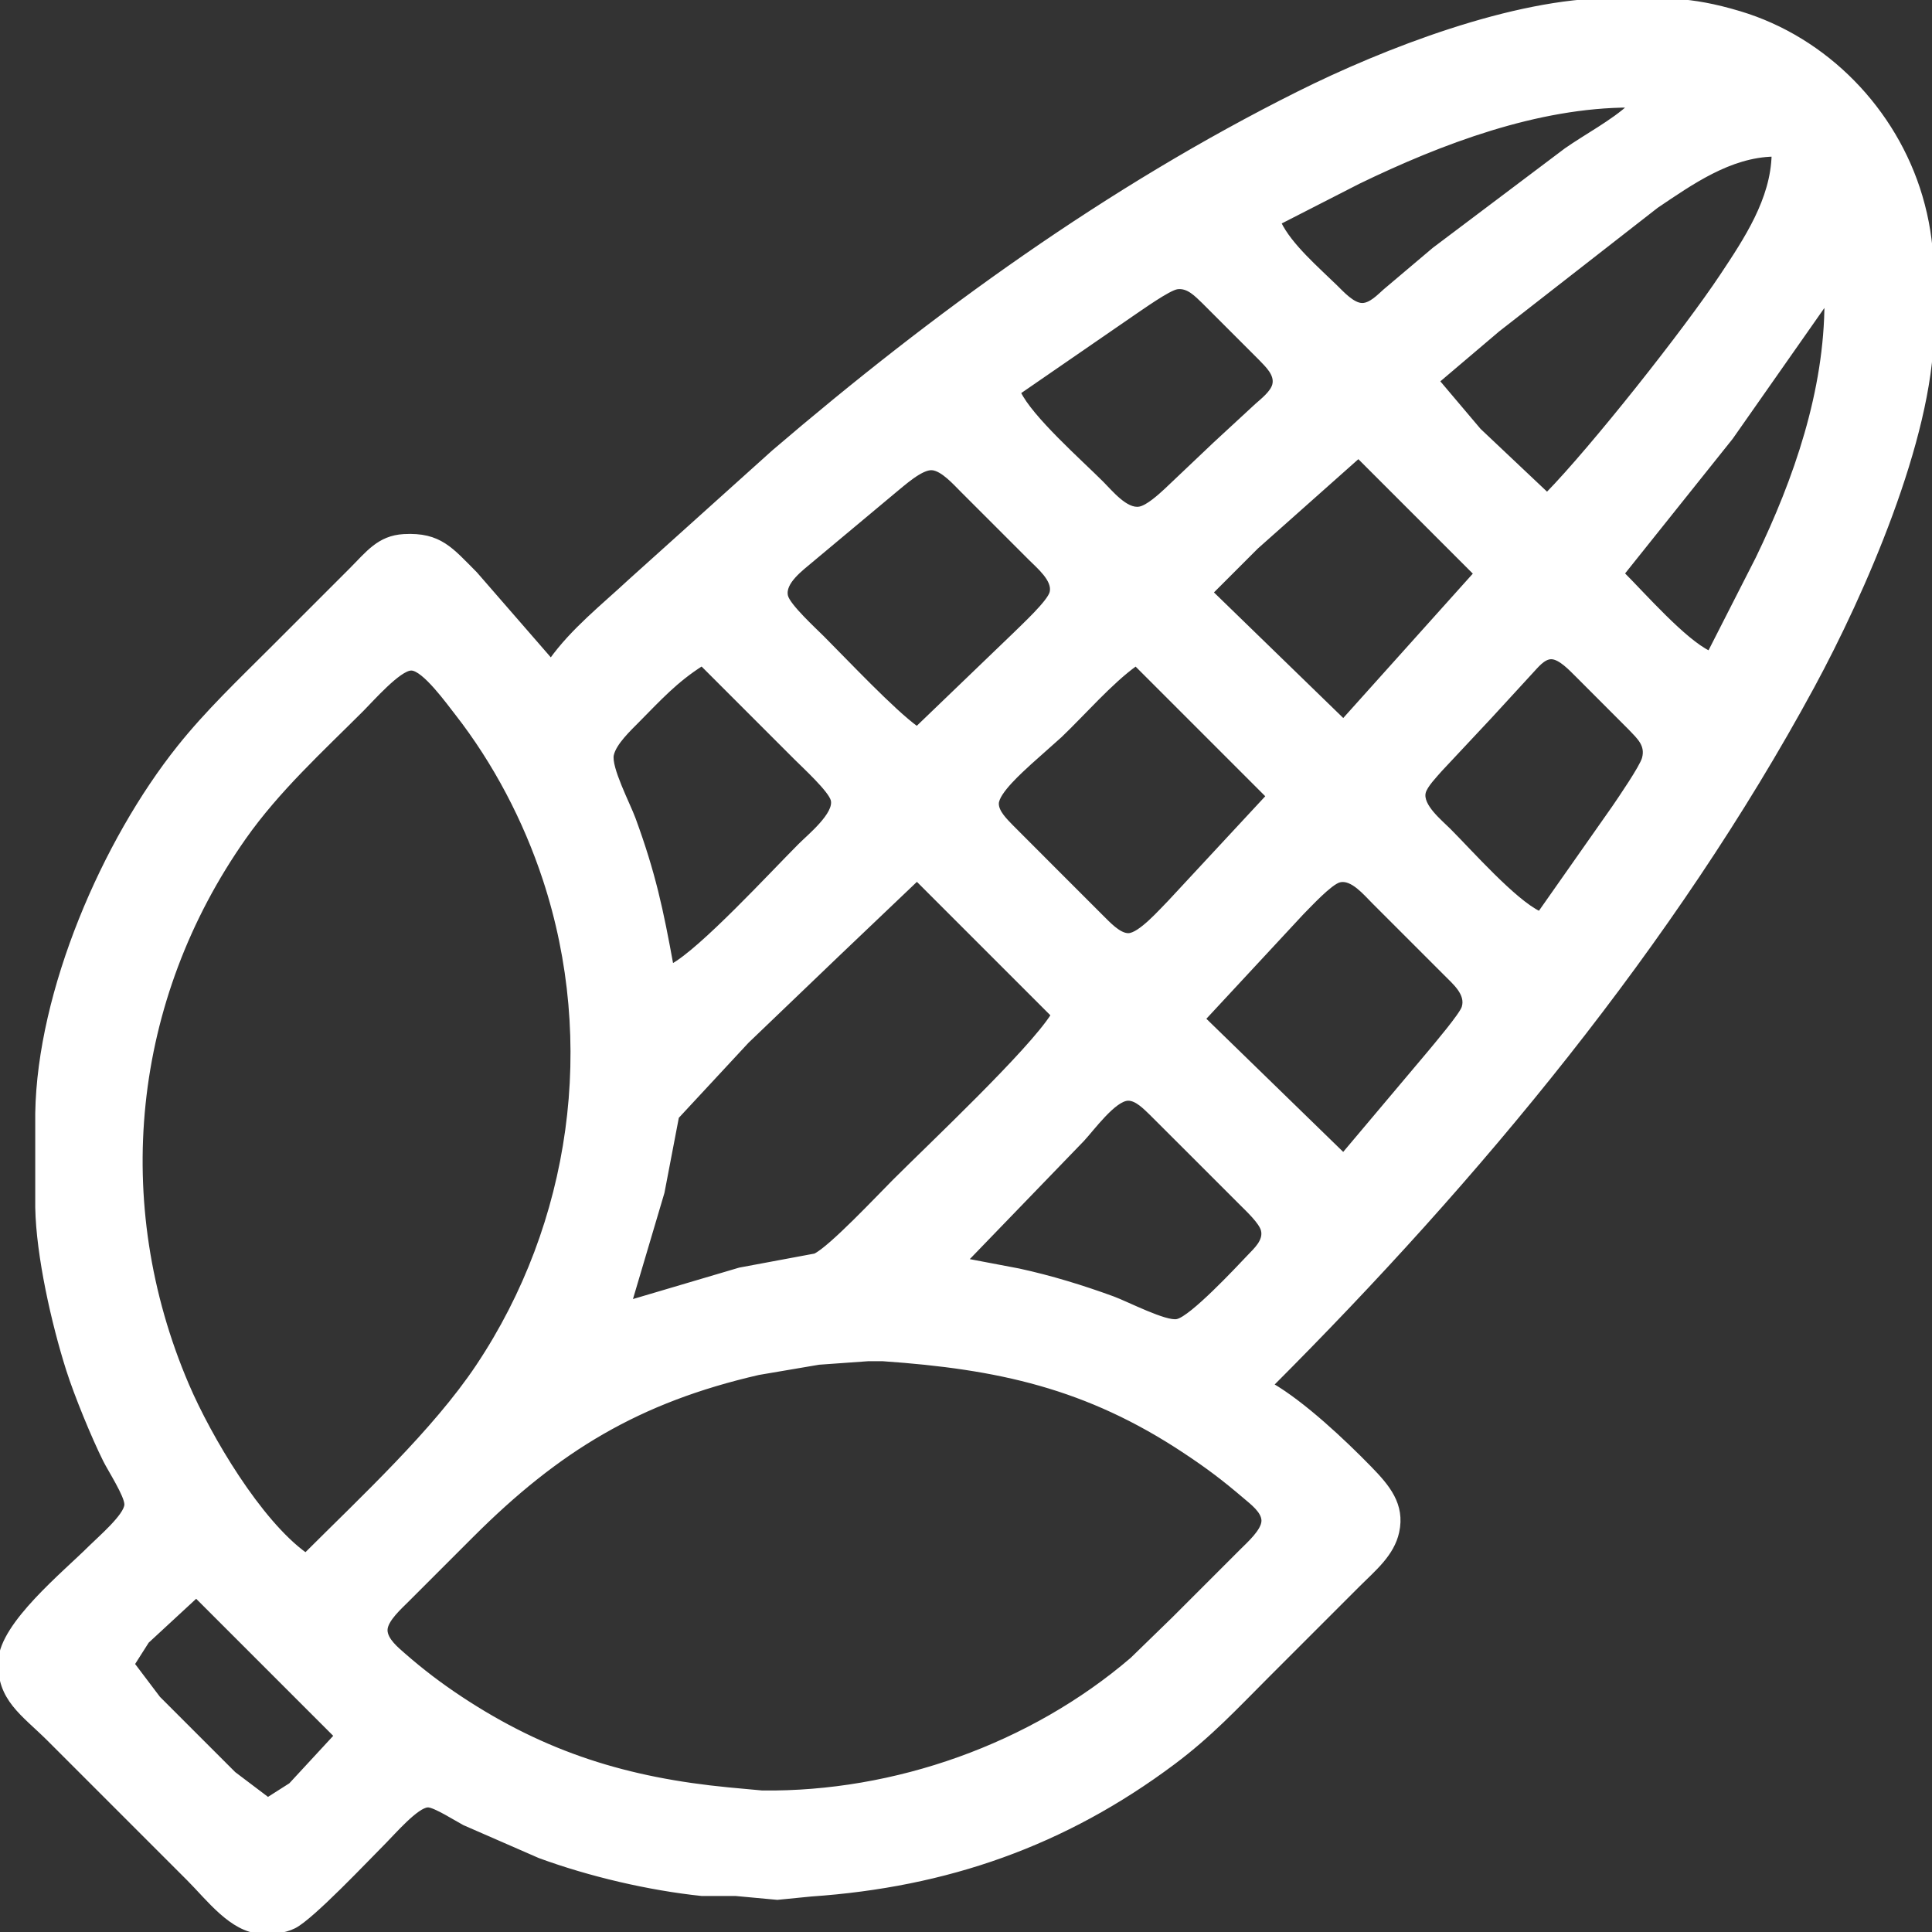 <?xml version="1.0" encoding="UTF-8" standalone="no"?>
<!DOCTYPE svg PUBLIC "-//W3C//DTD SVG 20010904//EN"
              "http://www.w3.org/TR/2001/REC-SVG-20010904/DTD/svg10.dtd">

<svg xmlns="http://www.w3.org/2000/svg"
     width="142.857mm" height="142.857mm"
     viewBox="0 0 512 512">
  <rect x="0" y="0" width="512" height="512" fill="#333333" stroke="none"/>
  <path id="corn"
        fill="white" stroke="white" stroke-width="1"
        d="M 146.00,175.00
           C 151.79,166.91 159.77,160.65 167.00,153.91
             167.00,153.91 205.00,119.73 205.00,119.73
             247.74,83.15 293.60,49.95 344.00,24.75
             367.00,13.25 401.14,0.04 427.00,0.00
             440.66,-0.02 447.45,-0.62 461.00,3.44
             483.94,10.30 502.18,29.15 508.96,52.00
             512.73,64.69 512.15,75.00 512.00,88.00
             511.66,116.39 493.76,157.18 480.31,182.00
             443.40,250.09 391.60,312.40 337.00,367.00
             345.46,371.92 356.10,381.93 362.99,389.00
             367.74,393.88 371.90,398.69 370.30,406.00
             369.00,411.95 364.12,415.88 360.00,420.00
             360.00,420.00 336.00,444.00 336.00,444.00
             327.43,452.57 320.81,459.76 311.00,467.11
             282.04,488.79 250.84,499.63 215.00,502.09
             215.00,502.09 206.00,502.98 206.00,502.98
             206.00,502.98 195.00,501.96 195.00,501.96
             195.00,501.96 186.00,501.96 186.00,501.96
             171.91,500.48 156.28,496.82 143.00,491.95
             143.00,491.95 123.00,483.22 123.00,483.22
             121.07,482.20 115.19,478.46 113.42,478.48
             110.50,478.51 104.18,485.82 102.00,488.00
             97.30,492.70 82.74,508.17 78.00,510.55
             75.23,511.93 72.05,512.13 69.00,511.96
             61.32,511.52 55.17,503.17 50.00,498.00
             50.00,498.00 13.00,461.00 13.00,461.00
             6.21,454.21 -0.52,450.28 0.04,440.00
             0.58,430.25 17.08,416.92 24.00,410.00
             26.19,407.81 33.41,401.65 33.46,398.72
             33.51,396.41 29.05,389.49 27.81,387.00
             24.71,380.80 20.13,369.61 18.03,363.00
             14.14,350.77 10.07,332.77 9.84,320.00
             9.84,320.00 9.84,307.00 9.84,307.00
             9.84,307.00 9.84,295.00 9.84,295.00
             10.38,262.65 27.50,222.97 47.45,198.00
             54.92,188.64 63.55,180.45 72.00,172.00
             72.00,172.00 93.00,151.00 93.00,151.00
             97.41,146.59 100.40,142.42 107.00,142.04
             116.59,141.50 119.63,145.63 126.00,152.00
             126.00,152.00 146.00,175.00 146.00,175.00 Z
           M 432.00,28.00
           C 407.41,28.00 381.93,37.64 360.00,48.26
             360.00,48.26 339.00,59.00 339.00,59.00
             341.84,65.00 349.15,71.25 354.00,76.00
             355.67,77.63 358.51,80.80 361.00,80.80
             363.24,80.80 365.44,78.45 367.00,77.07
             367.00,77.07 380.00,66.08 380.00,66.08
             380.00,66.08 415.00,39.72 415.00,39.72
             420.38,35.96 427.43,32.25 432.00,28.00 Z
           M 470.00,41.00
           C 458.40,41.26 448.32,48.39 439.00,54.67
             439.00,54.67 397.00,87.42 397.00,87.42
             397.00,87.42 381.00,101.00 381.00,101.00
             381.00,101.00 392.00,114.00 392.00,114.00
             392.00,114.00 410.00,131.00 410.00,131.00
             422.02,118.71 446.64,87.60 456.33,73.00
             462.70,63.41 469.73,52.86 470.00,41.00 Z
           M 270.00,104.00
           C 273.17,110.70 286.21,122.22 292.00,128.00
             294.32,130.31 298.40,135.41 302.00,134.75
             304.16,134.36 307.40,131.39 309.00,129.91
             309.00,129.91 322.00,117.58 322.00,117.58
             322.00,117.58 333.00,107.42 333.00,107.42
             334.52,106.07 337.14,104.03 337.66,101.99
             338.38,99.19 335.70,96.81 333.98,95.00
             333.98,95.00 319.00,80.02 319.00,80.02
             317.07,78.19 314.92,75.78 312.00,76.15
             309.71,76.45 302.33,81.78 300.00,83.33
             300.00,83.33 270.00,104.00 270.00,104.00 Z
           M 484.00,80.00
           C 484.00,80.00 458.77,116.00 458.77,116.00
             458.77,116.00 430.00,152.00 430.00,152.00
             435.67,157.67 446.37,169.86 453.00,173.00
             453.00,173.00 465.74,148.00 465.74,148.00
             475.92,126.97 484.00,103.53 484.00,80.00 Z
           M 360.00,121.00
           C 360.00,121.00 333.00,145.00 333.00,145.00
             333.00,145.00 321.00,157.00 321.00,157.00
             321.00,157.00 356.00,191.00 356.00,191.00
             356.00,191.00 391.00,152.00 391.00,152.00
             391.00,152.00 360.00,121.00 360.00,121.00 Z
           M 243.00,193.00
           C 243.00,193.00 269.00,168.00 269.00,168.00
             271.13,165.87 278.03,159.54 278.66,157.00
             279.49,153.68 275.09,150.11 273.00,148.00
             273.00,148.00 255.00,130.00 255.00,130.00
             253.11,128.12 249.76,124.30 247.00,124.11
             244.10,123.91 239.25,128.39 237.00,130.20
             237.00,130.20 215.00,148.58 215.00,148.58
             212.59,150.65 207.42,154.34 208.34,158.00
             208.97,160.54 215.87,166.87 218.00,169.00
             224.16,175.16 236.70,188.49 243.00,193.00 Z
           M 408.00,242.00
           C 408.00,242.00 427.66,214.00 427.66,214.00
             429.31,211.58 434.99,203.30 435.63,201.00
             436.63,197.41 434.26,195.40 431.98,193.00
             431.98,193.00 418.00,179.00 418.00,179.00
             416.40,177.44 413.47,174.20 411.09,174.20
             408.99,174.20 407.15,176.63 405.83,178.02
             405.83,178.02 394.83,190.00 394.83,190.00
             394.83,190.00 381.72,204.00 381.72,204.00
             380.48,205.44 377.77,208.21 377.34,210.00
             376.47,213.51 381.76,217.75 384.00,220.00
             389.78,225.79 401.30,238.83 408.00,242.00 Z
           M 81.00,412.00
           C 95.90,397.10 115.10,379.32 126.65,362.00
             151.90,324.14 158.56,276.22 144.33,233.00
             139.16,217.29 131.18,202.04 120.99,189.00
             118.87,186.30 112.33,177.20 108.99,177.20
             105.78,177.20 98.43,185.57 96.00,188.00
             85.13,198.87 73.60,209.37 64.72,222.00
             34.50,264.96 28.96,318.79 49.58,367.00
             55.56,380.98 68.78,403.23 81.00,412.00 Z
           M 186.00,176.00
           C 179.09,180.38 174.70,185.24 169.00,191.00
             166.79,193.24 162.89,196.89 162.18,200.00
             161.41,203.36 166.54,213.16 167.95,217.00
             173.24,231.43 175.28,241.07 178.00,256.00
             185.85,251.78 204.55,231.45 212.00,224.00
             214.48,221.52 221.60,215.74 220.66,212.00
             220.03,209.46 213.13,203.13 211.00,201.00
             211.00,201.00 186.00,176.00 186.00,176.00 Z
           M 301.00,176.00
           C 294.35,180.76 287.15,189.08 281.00,194.96
             281.00,194.96 273.00,202.09 273.00,202.09
             270.75,204.18 264.20,209.95 264.20,213.00
             264.20,215.24 266.58,217.49 268.02,219.00
             268.02,219.00 279.00,230.00 279.00,230.00
             279.00,230.00 292.00,243.00 292.00,243.00
             293.67,244.63 296.51,247.80 299.00,247.80
             302.07,247.80 307.79,241.21 310.00,239.00
             310.00,239.00 336.00,211.00 336.00,211.00
             336.00,211.00 301.00,176.00 301.00,176.00 Z
           M 356.00,306.00
           C 356.00,306.00 378.75,279.00 378.75,279.00
             380.48,276.90 387.21,268.98 387.85,267.00
             389.02,263.34 385.27,260.32 383.00,258.00
             383.00,258.00 364.00,239.00 364.00,239.00
             361.89,236.91 358.32,232.51 355.00,233.34
             352.54,233.95 347.00,240.00 345.00,242.00
             345.00,242.00 319.00,270.00 319.00,270.00
             319.00,270.00 356.00,306.00 356.00,306.00 Z
           M 243.00,233.00
           C 243.00,233.00 222.00,253.00 222.00,253.00
             222.00,253.00 198.00,276.00 198.00,276.00
             198.00,276.00 179.43,296.00 179.43,296.00
             179.43,296.00 175.60,316.00 175.60,316.00
             175.60,316.00 167.00,345.00 167.00,345.00
             167.00,345.00 196.00,336.42 196.00,336.42
             196.00,336.42 216.00,332.69 216.00,332.69
             220.19,330.65 232.89,317.11 237.00,313.00
             246.71,303.29 272.81,278.75 279.00,269.00
             279.00,269.00 243.00,233.00 243.00,233.00 Z
           M 256.00,334.00
           C 256.00,334.00 270.00,336.66 270.00,336.66
             278.48,338.50 286.85,341.07 295.00,344.05
             298.66,345.39 308.96,350.75 312.00,350.05
             315.83,349.17 327.71,336.44 330.98,333.00
             332.73,331.16 335.37,328.83 334.66,326.00
             334.13,323.88 330.58,320.59 329.00,319.00
             329.00,319.00 316.00,306.00 316.00,306.00
             316.00,306.00 305.00,295.02 305.00,295.02
             303.49,293.58 301.24,291.20 299.00,291.20
             295.33,291.20 289.43,299.30 286.91,302.00
             286.91,302.00 256.00,334.00 256.00,334.00 Z
           M 230.00,360.24
           C 230.00,360.24 217.00,361.17 217.00,361.17
             217.00,361.17 201.00,363.89 201.00,363.89
             169.29,371.18 147.95,384.05 125.00,407.00
             125.00,407.00 108.00,424.00 108.00,424.00
             106.20,425.82 102.20,429.32 102.20,432.00
             102.20,434.56 105.24,437.03 107.00,438.57
             111.85,442.81 116.64,446.45 122.00,450.00
             144.53,464.92 166.36,471.59 193.00,474.17
             193.00,474.17 202.00,475.00 202.00,475.00
             237.16,475.41 273.27,462.61 300.00,439.70
             300.00,439.70 311.00,429.00 311.00,429.00
             311.00,429.00 329.00,411.00 329.00,411.00
             330.79,409.20 334.80,405.68 334.80,403.01
             334.80,400.50 331.73,398.24 330.00,396.75
             324.32,391.90 320.21,388.79 314.00,384.67
             288.02,367.43 264.45,362.35 234.00,360.24
             234.00,360.24 230.00,360.24 230.00,360.24 Z
           M 52.00,423.00
           C 52.00,423.00 39.02,435.00 39.02,435.00
             39.02,435.00 35.20,441.00 35.20,441.00
             35.20,441.00 42.00,450.00 42.00,450.00
             42.00,450.00 62.00,470.00 62.00,470.00
             62.00,470.00 71.00,476.80 71.00,476.80
             71.00,476.80 77.00,472.98 77.00,472.98
             77.00,472.98 89.00,460.00 89.00,460.00
             89.00,460.00 52.00,423.00 52.00,423.00 Z" />
</svg>
